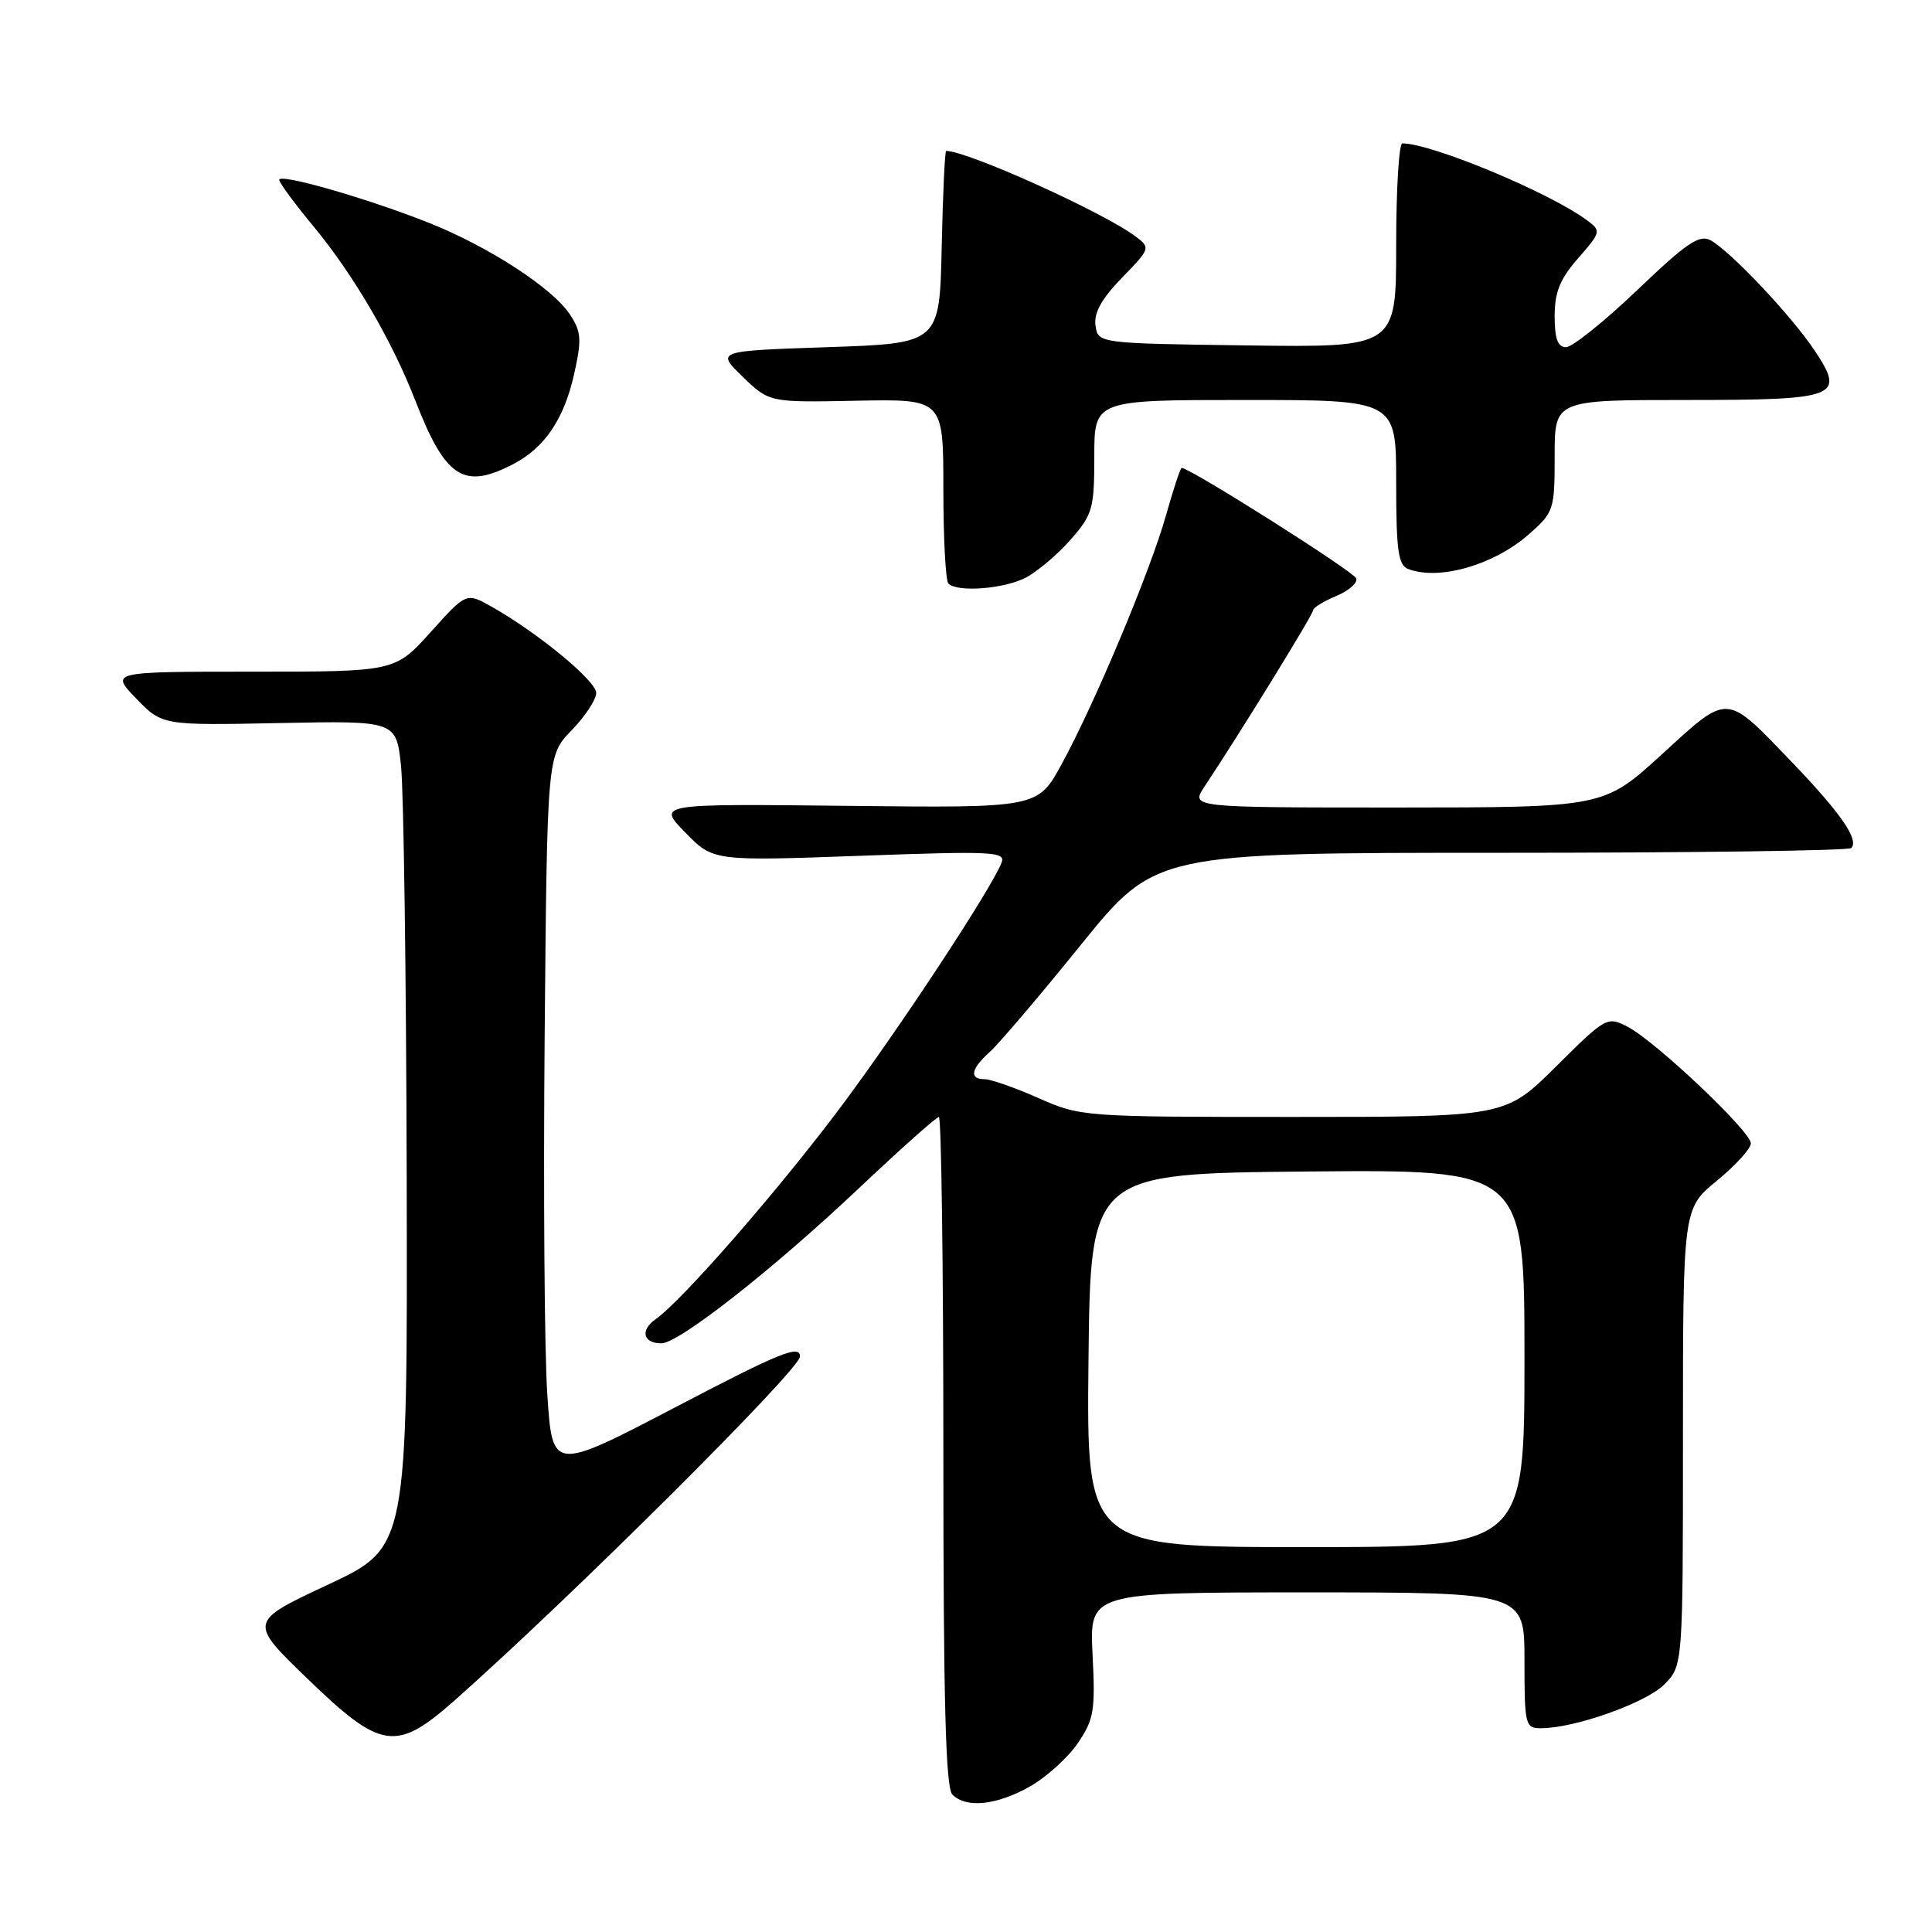 <?xml version="1.0" encoding="UTF-8" standalone="no"?>
<!DOCTYPE svg PUBLIC "-//W3C//DTD SVG 1.1//EN" "http://www.w3.org/Graphics/SVG/1.1/DTD/svg11.dtd" >
<svg xmlns="http://www.w3.org/2000/svg" xmlns:xlink="http://www.w3.org/1999/xlink" version="1.1" viewBox="0 0 256 256">
 <g >
 <path fill="currentColor"
d=" M 136.47 236.72 C 138.65 235.48 141.51 232.90 142.81 230.98 C 144.95 227.85 145.15 226.67 144.77 219.25 C 144.36 211.00 144.36 211.00 173.18 211.00 C 202.00 211.00 202.00 211.00 202.00 220.00 C 202.00 228.59 202.10 229.00 204.18 229.00 C 208.63 229.00 218.06 225.66 220.49 223.23 C 223.00 220.73 223.00 220.73 223.00 190.43 C 223.00 160.13 223.00 160.13 227.50 156.45 C 229.97 154.42 232.00 152.19 232.00 151.50 C 232.00 149.93 219.40 138.00 215.68 136.06 C 212.97 134.65 212.82 134.73 206.19 141.31 C 199.45 148.00 199.45 148.00 171.35 148.00 C 143.55 148.00 143.19 147.97 137.60 145.50 C 134.49 144.12 131.28 143.00 130.47 143.00 C 128.39 143.00 128.65 141.63 131.14 139.40 C 132.31 138.36 137.73 131.99 143.18 125.25 C 153.08 113.00 153.08 113.00 198.87 113.00 C 224.06 113.00 244.95 112.72 245.30 112.37 C 246.36 111.30 243.95 107.79 237.59 101.15 C 228.54 91.72 229.17 91.77 220.22 99.94 C 212.50 106.99 212.50 106.99 185.13 107.00 C 157.77 107.00 157.77 107.00 159.59 104.25 C 164.34 97.09 173.99 81.43 173.99 80.87 C 174.00 80.53 175.37 79.68 177.04 78.98 C 178.71 78.29 179.91 77.24 179.71 76.64 C 179.42 75.75 157.69 62.00 156.58 62.00 C 156.41 62.00 155.48 64.80 154.52 68.22 C 152.44 75.63 145.08 93.19 140.66 101.28 C 137.50 107.06 137.50 107.06 112.29 106.78 C 87.08 106.50 87.08 106.50 90.79 110.30 C 94.50 114.10 94.50 114.10 113.92 113.40 C 131.48 112.76 133.27 112.84 132.72 114.29 C 131.41 117.69 119.41 135.95 111.56 146.47 C 103.33 157.50 90.41 172.33 86.85 174.82 C 84.80 176.26 85.22 178.00 87.63 178.00 C 89.94 178.00 102.33 168.28 113.66 157.59 C 119.24 152.32 124.08 148.00 124.41 148.00 C 124.73 148.00 125.00 167.94 125.00 192.30 C 125.00 225.42 125.30 236.90 126.20 237.80 C 128.03 239.63 132.07 239.21 136.47 236.72 Z  M 60.22 225.33 C 75.65 211.67 106.00 181.46 106.00 179.75 C 106.00 178.14 103.42 179.18 89.60 186.41 C 73.19 194.98 73.19 194.98 72.52 184.74 C 72.14 179.11 71.99 157.76 72.17 137.30 C 72.50 100.11 72.50 100.11 75.75 96.76 C 77.54 94.91 79.00 92.69 79.00 91.82 C 79.00 90.22 71.29 83.86 65.14 80.39 C 61.79 78.50 61.79 78.50 57.07 83.75 C 52.34 89.00 52.34 89.00 33.47 89.00 C 14.61 89.00 14.61 89.00 18.05 92.56 C 21.50 96.12 21.50 96.12 37.00 95.81 C 52.50 95.50 52.50 95.50 53.14 101.50 C 53.49 104.80 53.83 129.45 53.89 156.27 C 54.00 205.04 54.00 205.04 43.47 209.97 C 32.94 214.90 32.94 214.90 40.72 222.42 C 50.51 231.88 52.48 232.17 60.22 225.33 Z  M 135.90 76.55 C 137.44 75.75 140.12 73.49 141.85 71.52 C 144.78 68.18 145.00 67.41 145.00 60.47 C 145.00 53.00 145.00 53.00 165.00 53.00 C 185.00 53.00 185.00 53.00 185.00 63.89 C 185.00 72.90 185.27 74.89 186.58 75.39 C 190.66 76.96 197.92 74.88 202.53 70.84 C 205.90 67.88 206.00 67.59 206.00 60.40 C 206.00 53.00 206.00 53.00 223.38 53.00 C 243.63 53.00 244.57 52.63 240.41 46.39 C 237.37 41.84 229.30 33.29 226.68 31.85 C 225.18 31.03 223.53 32.14 216.95 38.43 C 212.59 42.59 208.34 46.00 207.51 46.00 C 206.41 46.00 206.00 44.89 206.00 41.88 C 206.00 38.70 206.71 36.96 209.12 34.21 C 212.11 30.80 212.17 30.59 210.37 29.25 C 205.50 25.58 189.72 19.00 185.82 19.00 C 185.37 19.00 185.00 25.08 185.00 32.52 C 185.00 46.04 185.00 46.04 165.25 45.77 C 145.50 45.50 145.50 45.50 145.16 43.13 C 144.93 41.46 145.96 39.59 148.66 36.81 C 152.42 32.95 152.46 32.83 150.50 31.35 C 146.28 28.16 128.22 20.00 125.37 20.00 C 125.20 20.00 124.93 25.74 124.78 32.75 C 124.50 45.50 124.50 45.50 109.69 46.00 C 94.88 46.50 94.88 46.50 98.41 49.92 C 101.94 53.33 101.94 53.33 113.47 53.10 C 125.00 52.87 125.00 52.87 125.00 64.77 C 125.00 71.31 125.30 76.97 125.67 77.33 C 126.85 78.51 133.02 78.04 135.90 76.55 Z  M 67.96 61.52 C 72.16 59.35 74.73 55.56 76.07 49.59 C 77.10 44.99 77.03 43.97 75.53 41.69 C 73.25 38.20 64.86 32.74 56.94 29.57 C 48.83 26.33 37.00 22.92 37.00 23.83 C 37.00 24.21 39.05 26.99 41.55 30.01 C 46.80 36.34 51.93 45.11 55.00 53.00 C 59.02 63.34 61.41 64.91 67.96 61.52 Z  M 144.23 180.25 C 144.50 155.50 144.50 155.50 173.25 155.23 C 202.00 154.97 202.00 154.97 202.00 179.98 C 202.00 205.00 202.00 205.00 172.98 205.00 C 143.97 205.00 143.97 205.00 144.23 180.25 Z "/>
</g>
</svg>